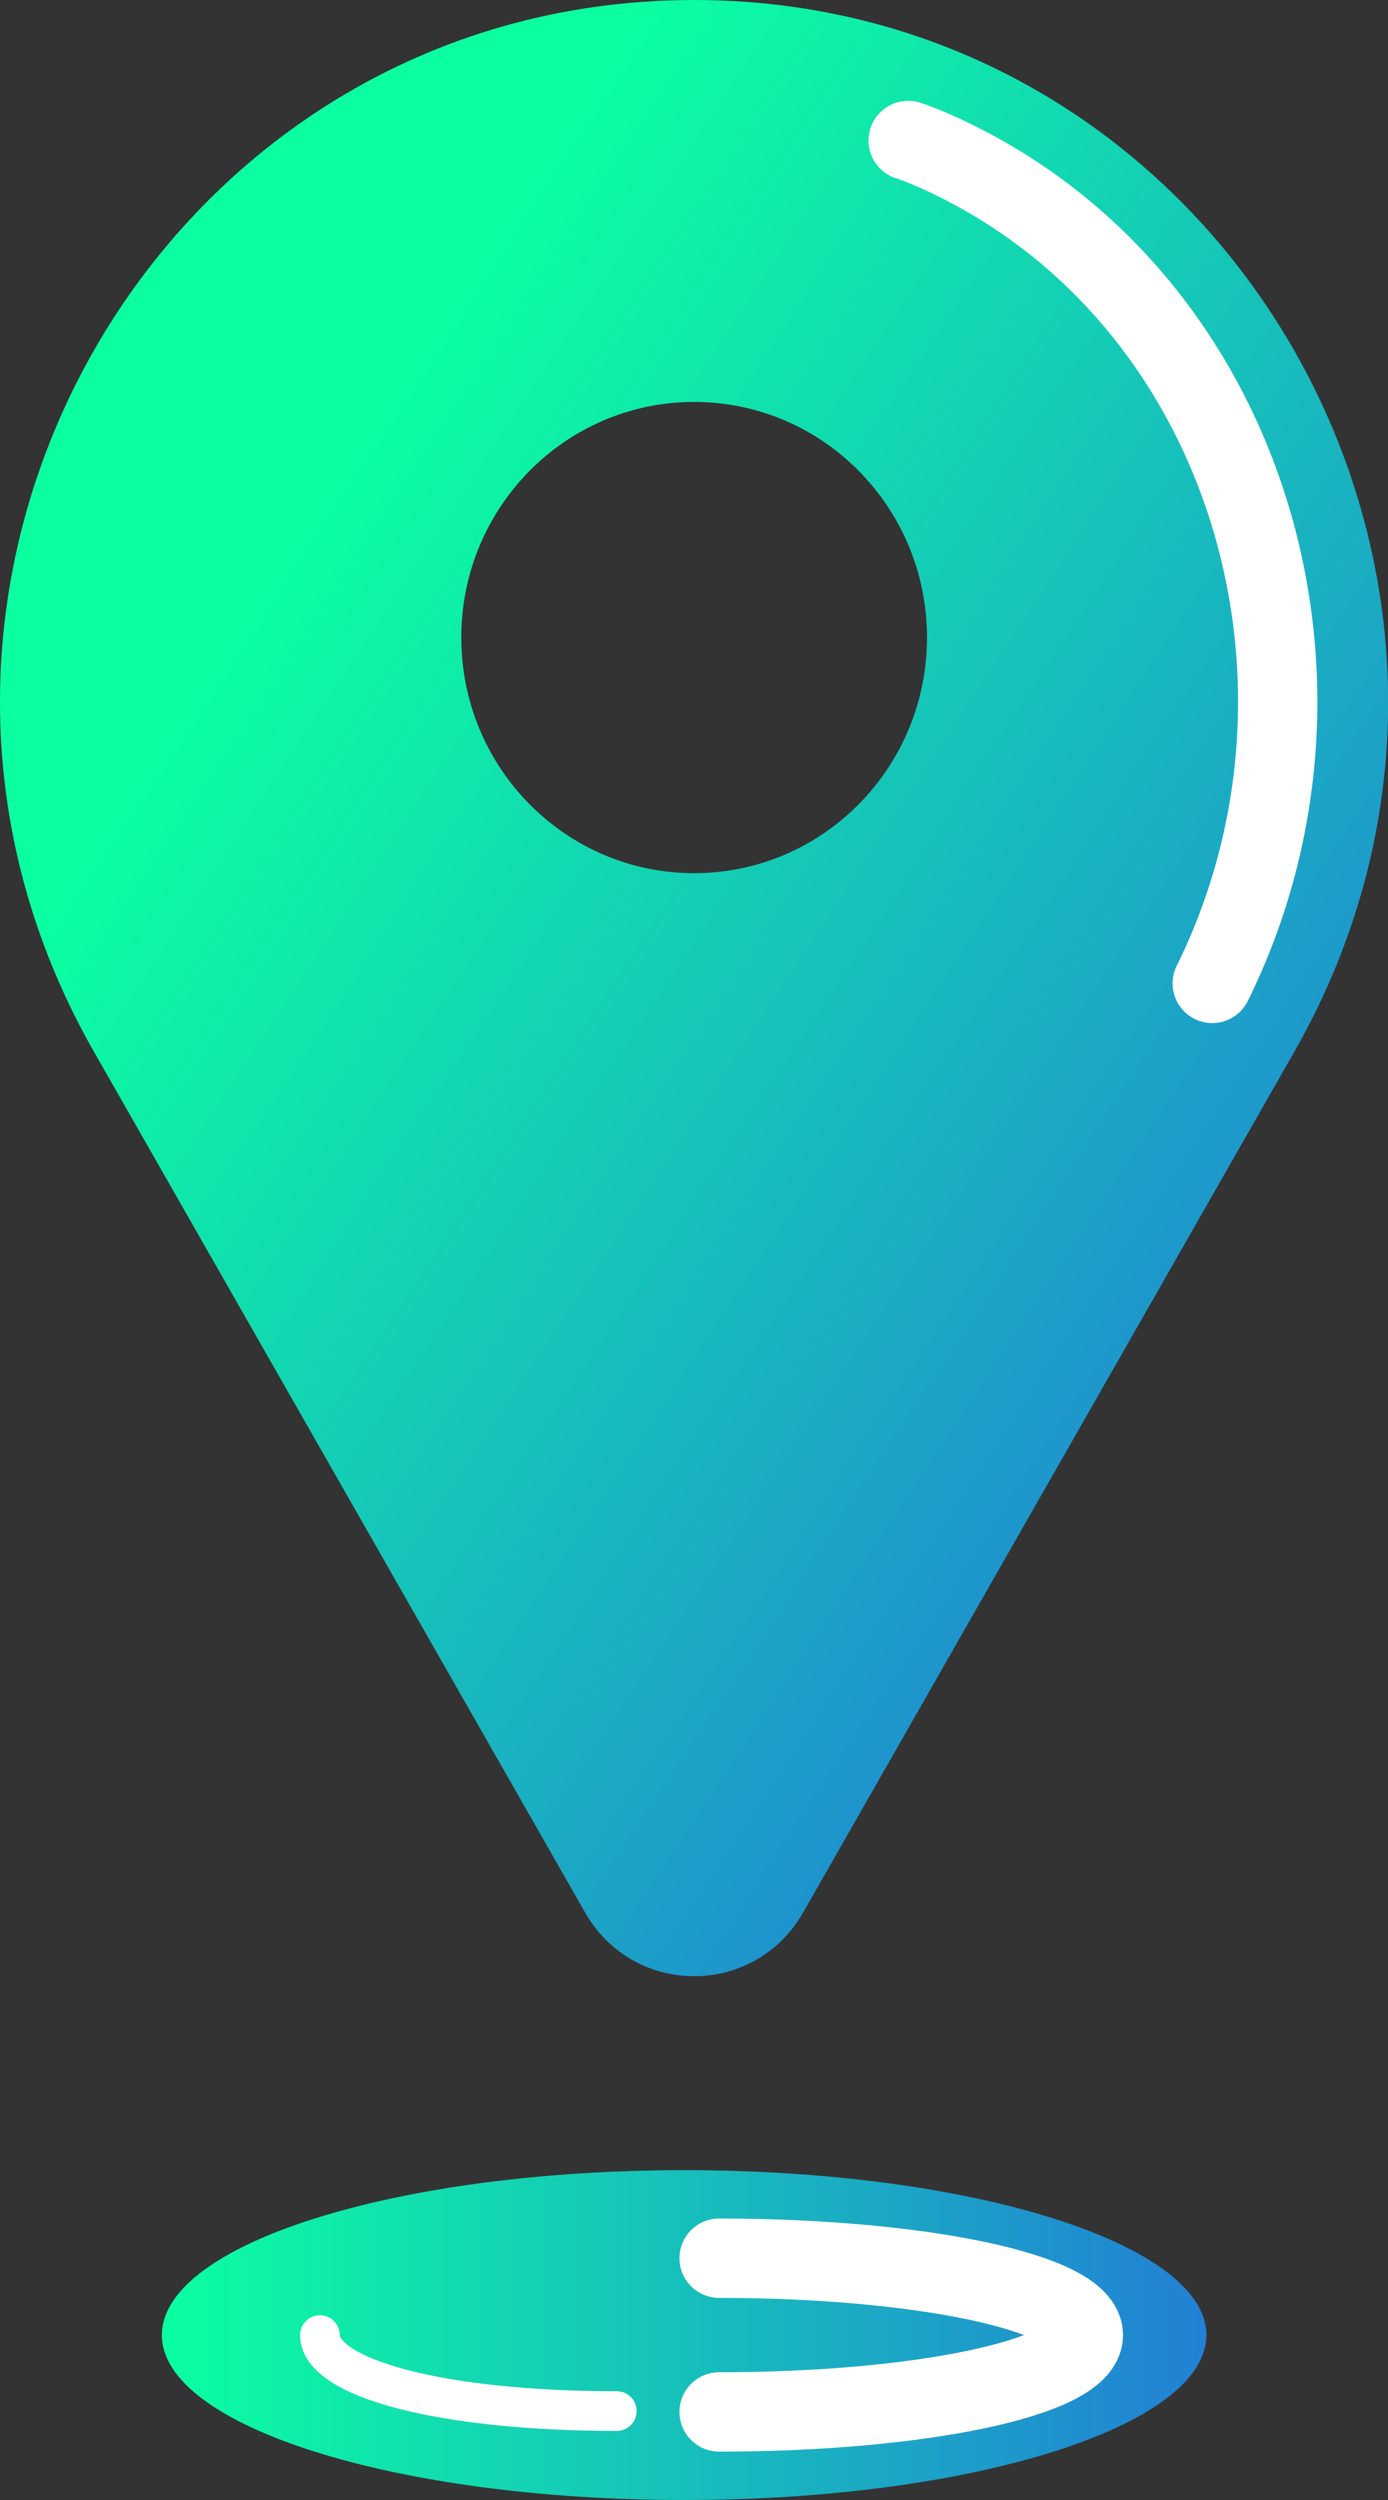 <svg width="35" height="63" viewBox="0 0 35 63" fill="none" xmlns="http://www.w3.org/2000/svg">
<rect x="0" y="0" width="35" height="63" fill="#333333" stroke="none"/>
<g clip-path="url(#clip0_284_10074)">
<path d="M17.503 0C4.047 0 -4.362 14.723 2.37 26.506L14.756 48.199C15.979 50.334 19.027 50.334 20.25 48.199L32.637 26.506C39.362 14.723 30.953 0 17.503 0ZM17.503 22.004C14.26 22.004 11.632 19.346 11.632 16.066C11.632 12.787 14.26 10.129 17.503 10.129C20.747 10.129 23.375 12.787 23.375 16.066C23.375 19.346 20.747 22.004 17.503 22.004Z" fill="url(#paint0_linear_284_10074)"/>
<path d="M22.9 3.541C22.9 3.541 23.536 3.739 24.48 4.248C31.575 8.016 34.252 17.332 30.568 24.782" stroke="white" stroke-width="2" stroke-miterlimit="10" stroke-linecap="round" stroke-linejoin="round"/>
<path d="M17.252 63C24.525 63 30.421 61.139 30.421 58.844C30.421 56.548 24.525 54.688 17.252 54.688C9.978 54.688 4.082 56.548 4.082 58.844C4.082 61.139 9.978 63 17.252 63Z" fill="url(#paint1_linear_284_10074)"/>
<path d="M18.133 56.907C23.207 56.907 27.318 57.777 27.318 58.844C27.318 59.911 23.207 60.781 18.133 60.781" stroke="white" stroke-width="2" stroke-miterlimit="10" stroke-linecap="round" stroke-linejoin="round"/>
<path d="M8.067 58.844C8.067 59.911 11.052 60.759 15.553 60.759" stroke="white" stroke-miterlimit="10" stroke-linecap="round" stroke-linejoin="round"/>
</g>
<defs>
<linearGradient id="paint0_linear_284_10074" x1="6.058" y1="15.716" x2="35.379" y2="35.05" gradientUnits="userSpaceOnUse">
<stop stop-color="#0BFFA1"/>
<stop offset="1" stop-color="#2280D5"/>
</linearGradient>
<linearGradient id="paint1_linear_284_10074" x1="4.08" y1="58.843" x2="30.419" y2="58.843" gradientUnits="userSpaceOnUse">
<stop stop-color="#0BFFA1"/>
<stop offset="1" stop-color="#2280D5"/>
</linearGradient>
<clipPath id="clip0_284_10074">
<rect width="35" height="63" fill="white"/>
</clipPath>
</defs>
</svg>
